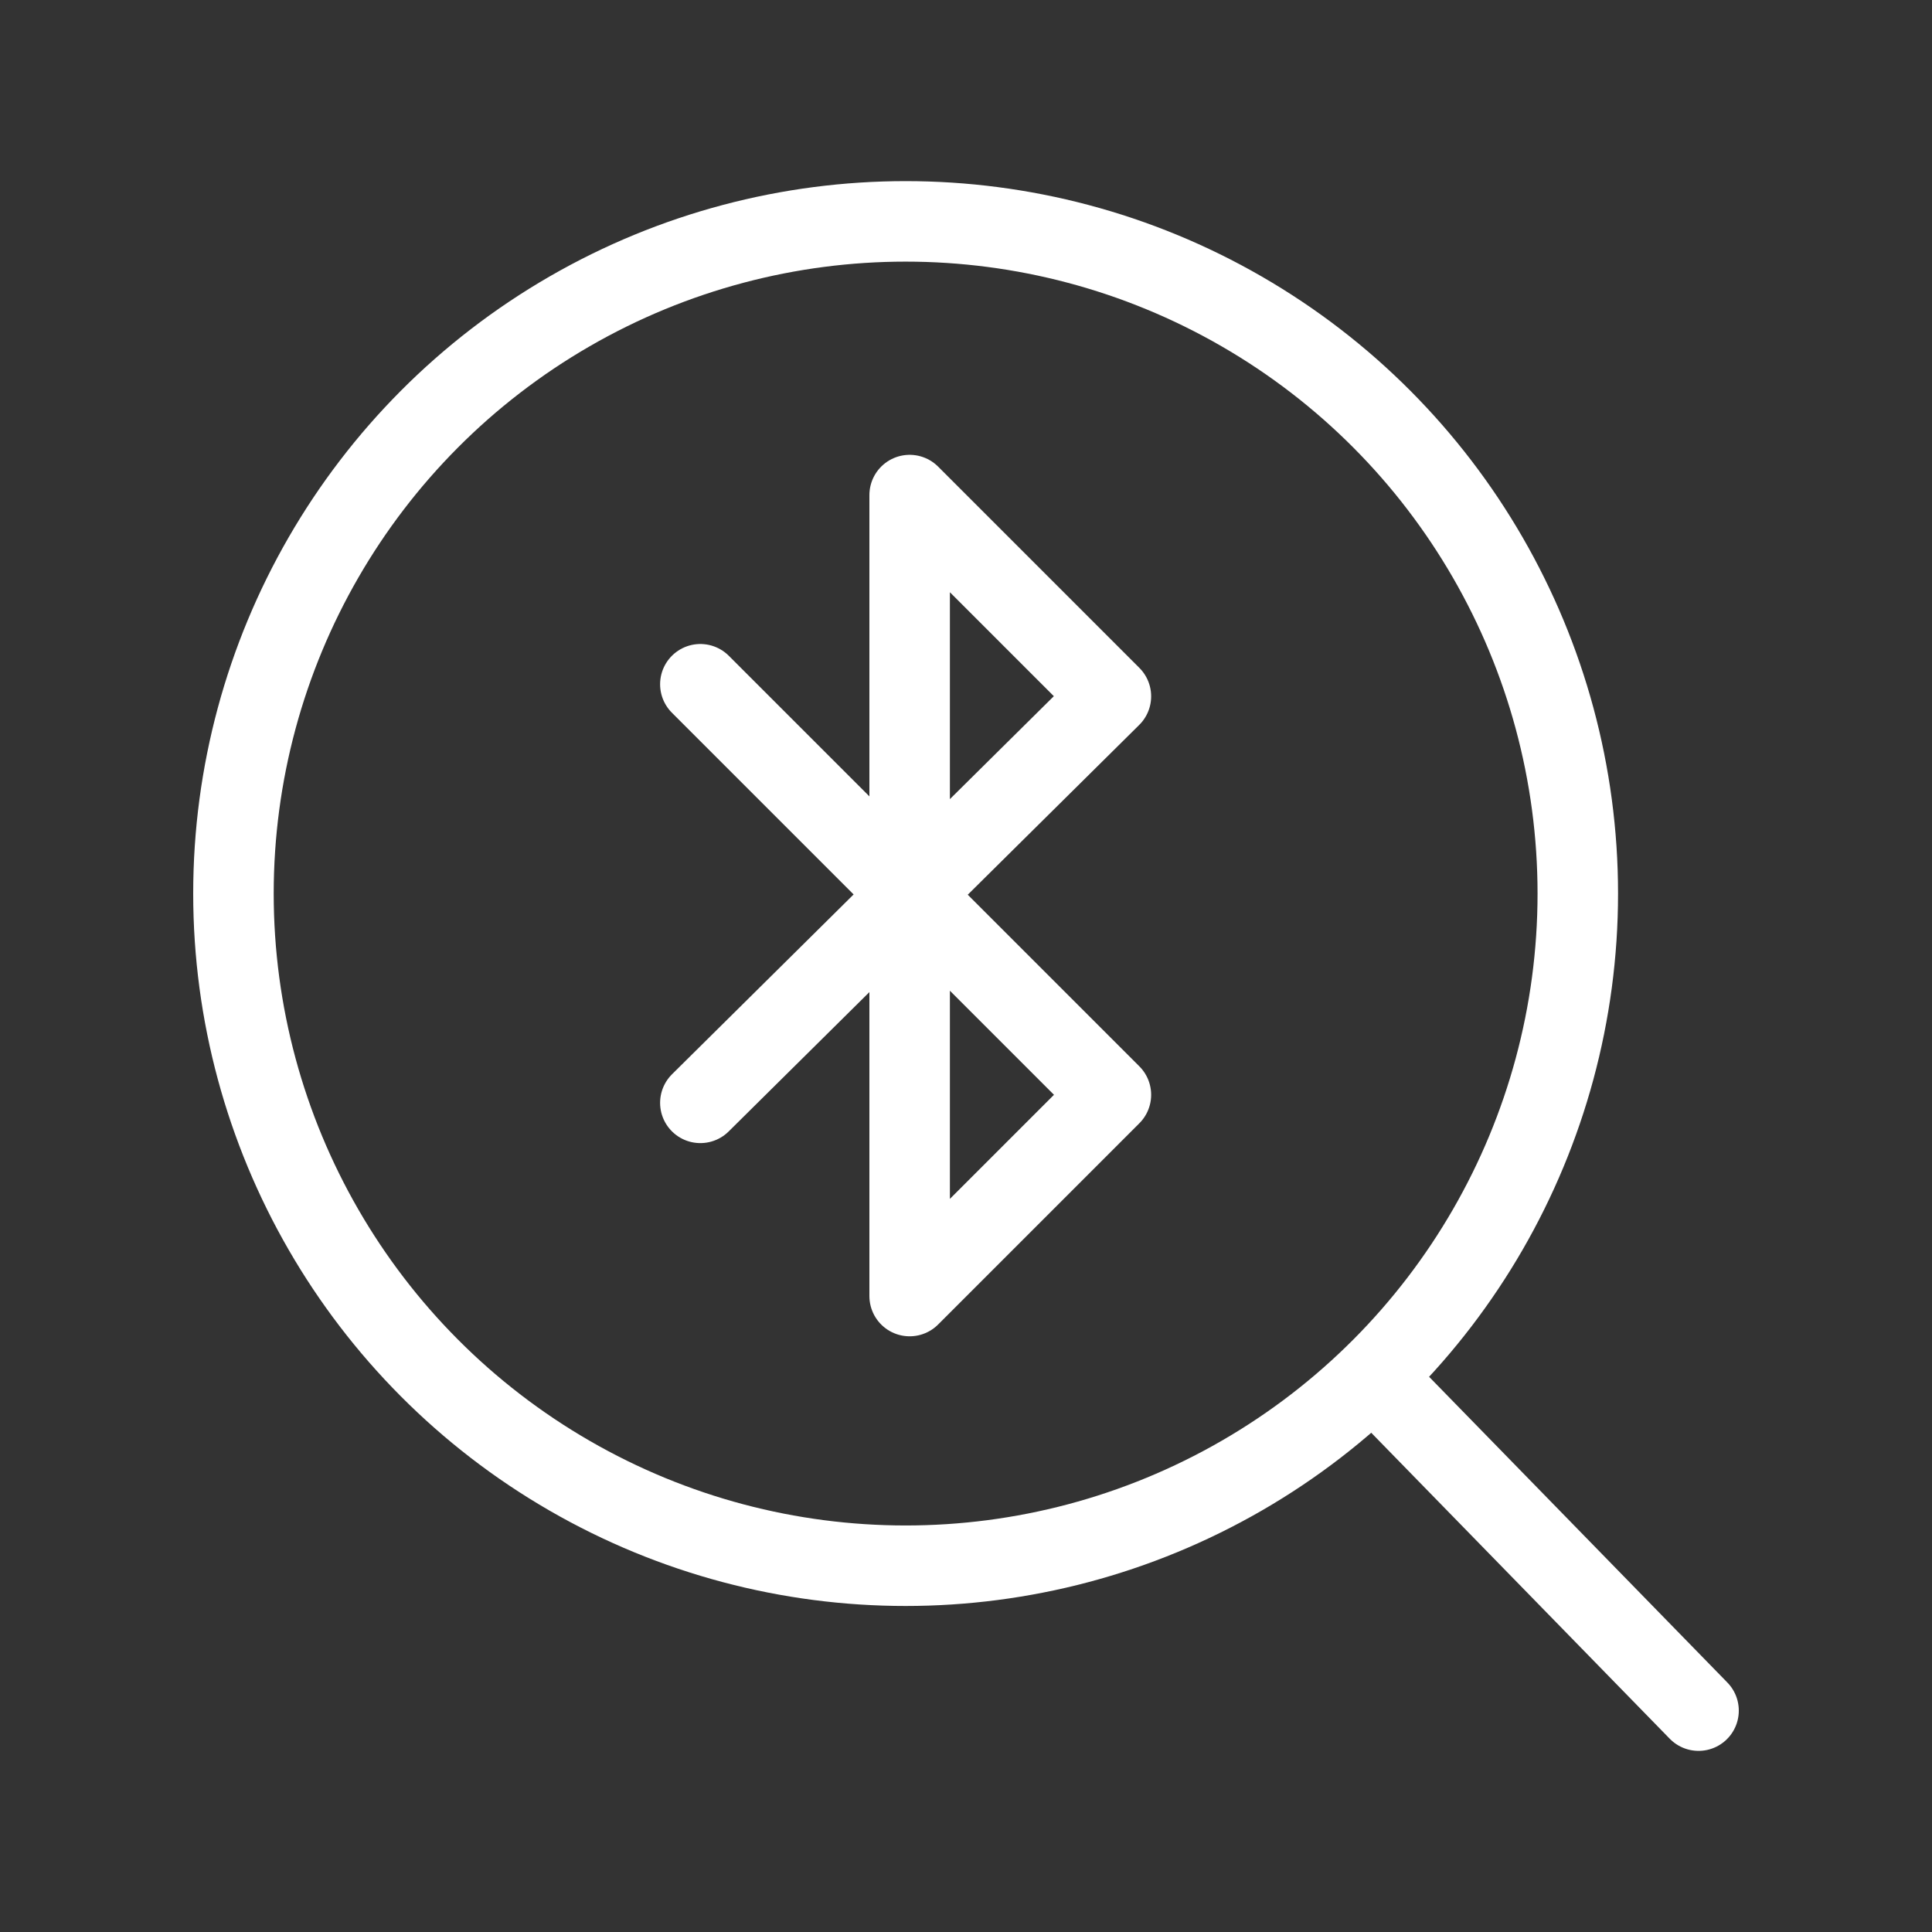<?xml version="1.0" encoding="UTF-8"?><svg id="b" xmlns="http://www.w3.org/2000/svg" viewBox="0 0 48 48"><rect x="0" y="0" width="48" height="48" fill="#333333" stroke="none"/><defs><style>.c{stroke-width:2px;fill:none;stroke:#fff;stroke-linecap:round;stroke-linejoin:round;}</style></defs><path class="c" d="m34.2,34.3l8,8.2"/><circle class="c" cx="22.5" cy="22.2" r="16.7"/><polyline class="c" points="17.4 27.4 27.6 17.3 22.6 12.3 22.6 32.2 27.6 27.2 17.4 17"/></svg>